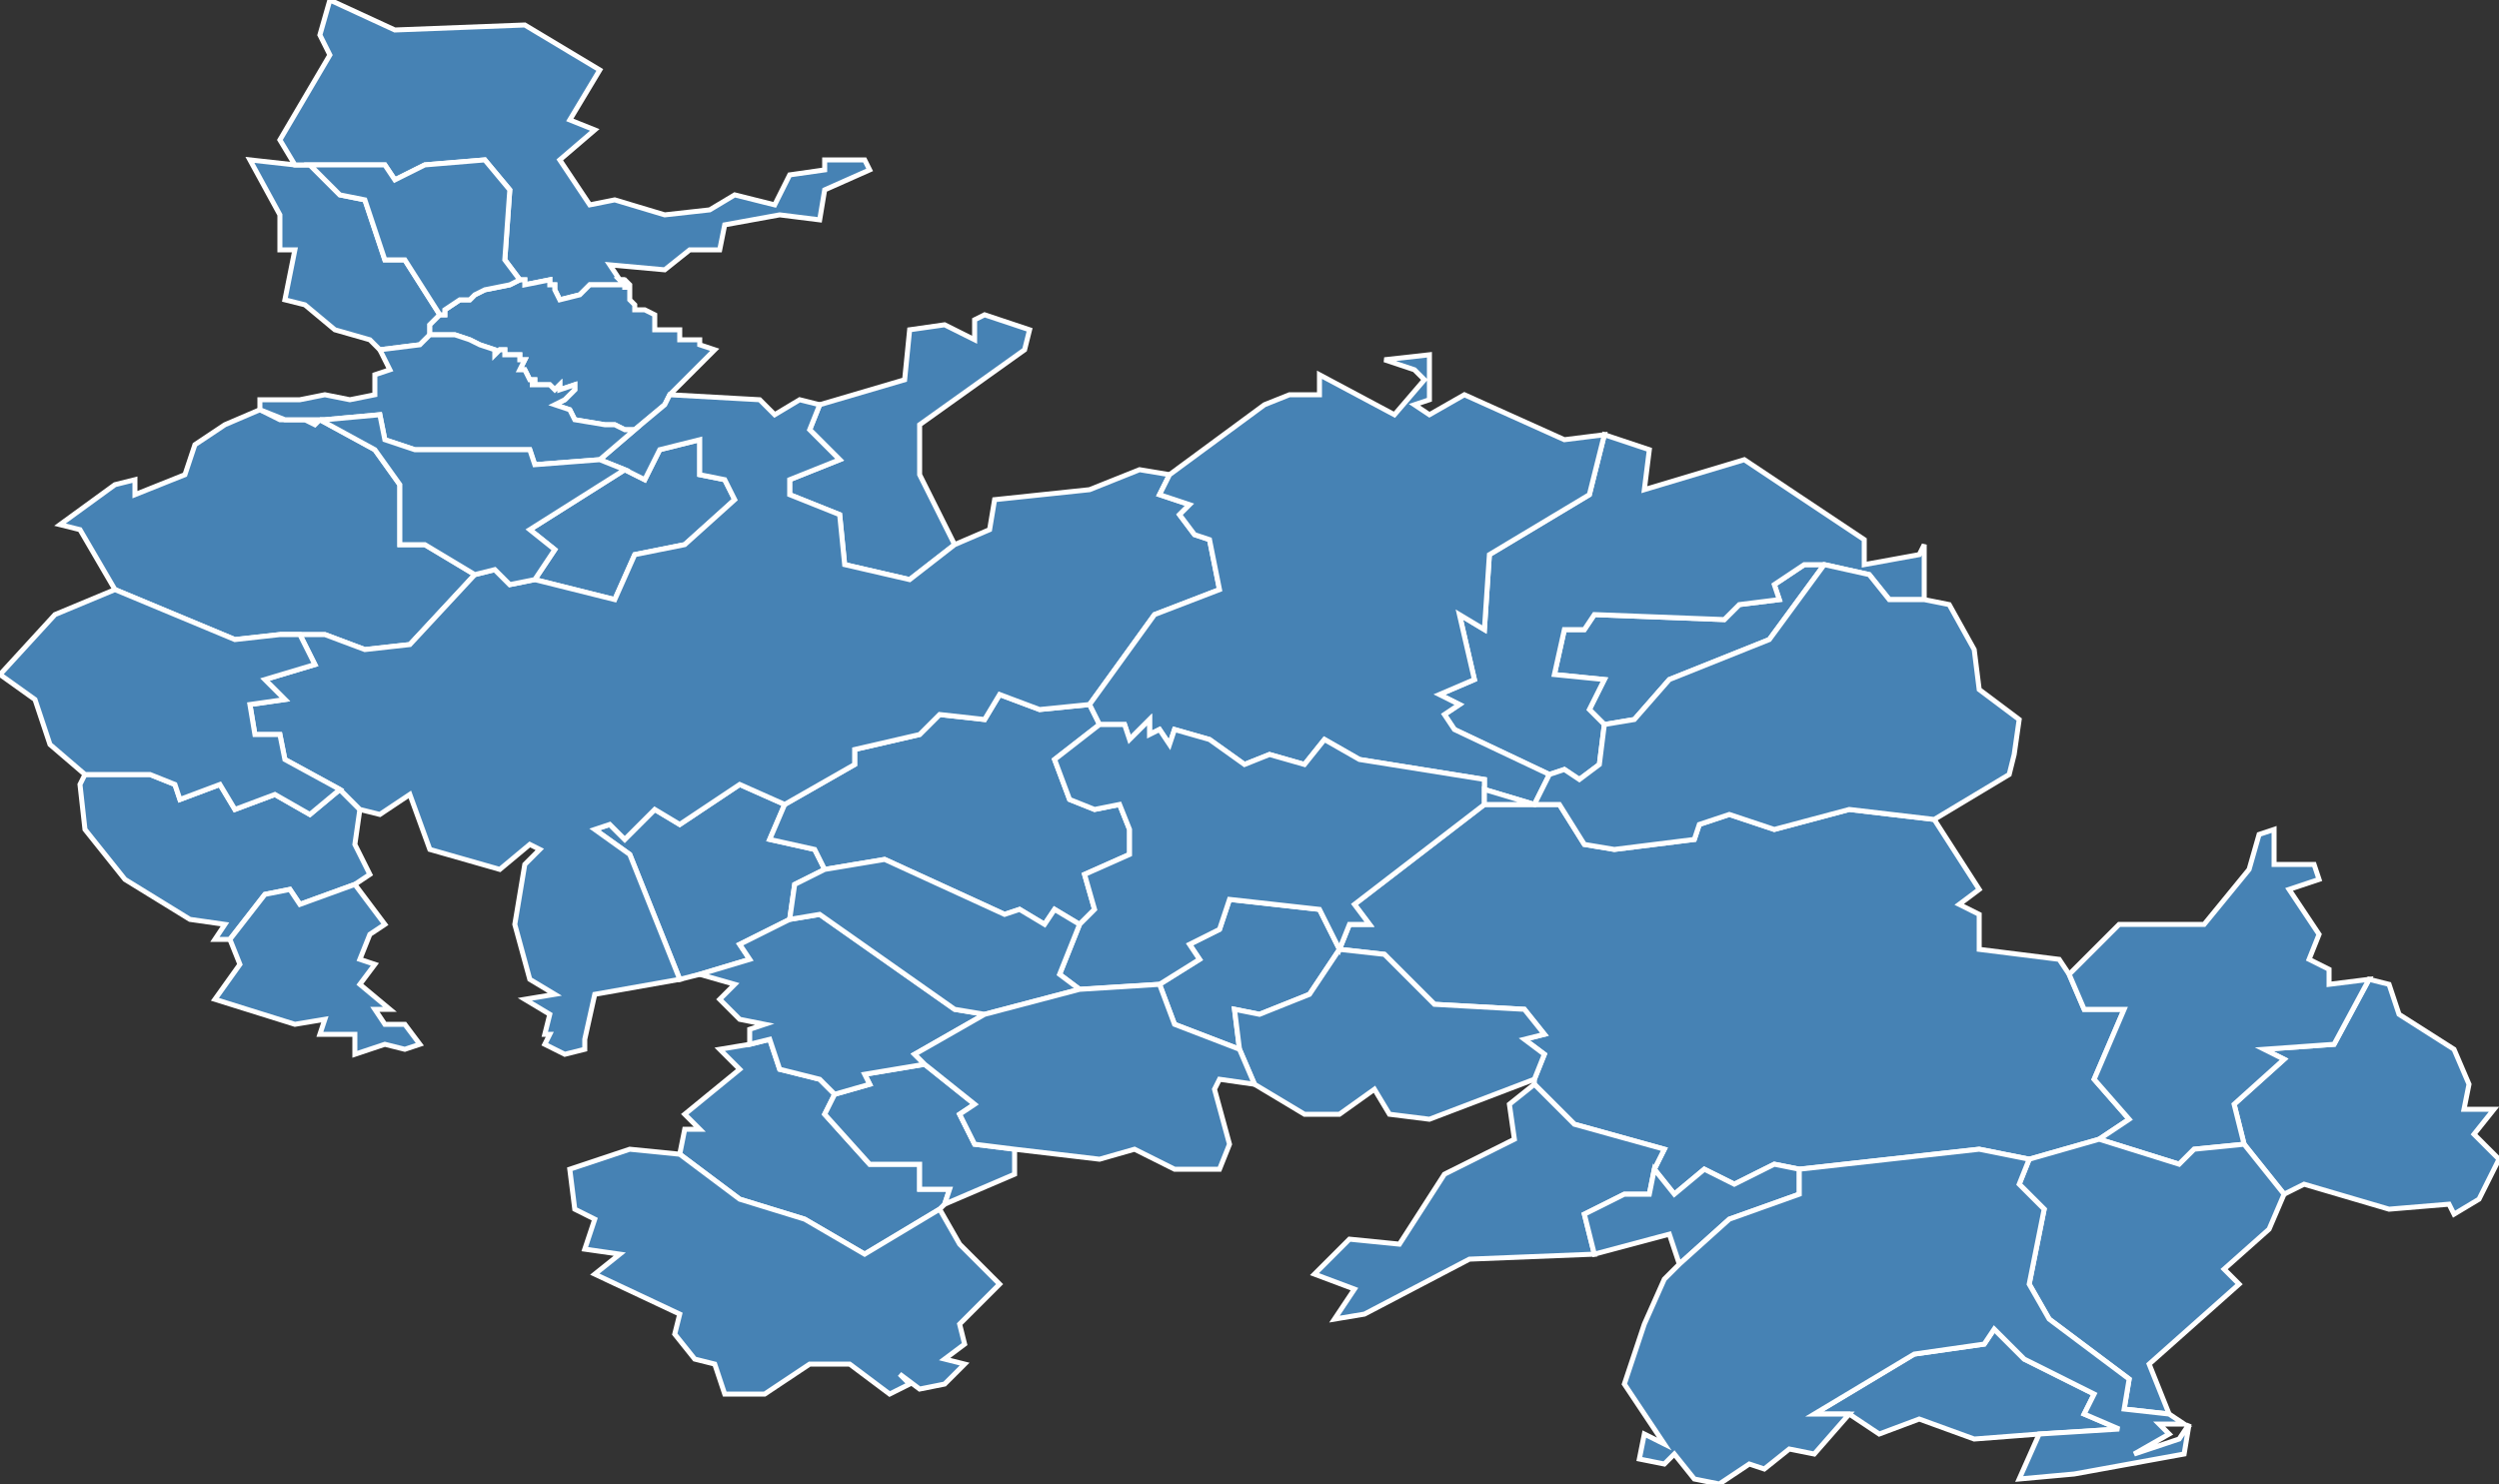 <?xml version="1.0" encoding="utf-8"?>
<svg version="1.1" id="svgmap" xmlns="http://www.w3.org/2000/svg" xmlns:xlink="http://www.w3.org/1999/xlink" x="0px" y="0px" width="100%" height="100%" viewBox="0 0 500 297">
<rect x="0" y="0" width="500" height="297" fill="#333333" stroke="none"/>
<polygon points="365,113 354,128 334,136 327,144 321,145 318,142 321,136 311,135 313,126 317,126 319,123 345,124 348,121 356,120 355,117 361,113 365,113" id="52002" class="commune" fill="steelblue" stroke-width="1" stroke="white" geotype="commune" geoname="Aigremont" code_insee="52002" code_canton="5202"/><polygon points="140,195 136,196 126,171 119,166 122,165 125,168 131,162 136,165 148,157 157,161 154,168 163,170 165,174 159,177 158,184 148,189 150,192 140,195" id="52033" class="commune" fill="steelblue" stroke-width="1" stroke="white" geotype="commune" geoname="Avrecourt" code_insee="52033" code_canton="5202"/><polygon points="297,161 312,161 317,169 323,170 339,168 340,165 346,163 355,166 370,162 387,164 396,178 392,181 396,183 396,190 412,192 414,195 417,202 425,202 419,216 426,224 420,228 406,232 396,230 360,234 355,233 347,237 341,234 335,239 331,234 333,230 315,225 307,217 307,216 309,211 305,208 309,207 305,202 287,201 277,191 268,190 270,185 274,185 271,181 297,161" id="52060" class="commune" fill="steelblue" stroke-width="1" stroke="white" geotype="commune" geoname="Bourbonne-les-Bains" code_insee="52060" code_canton="5202"/><polygon points="88,63 86,65 86,67 84,69 76,70 74,68 67,66 61,61 57,60 59,50 56,50 56,43 50,32 59,33 62,33 68,39 73,40 77,52 81,52 88,63" id="52085" class="commune" fill="steelblue" stroke-width="1" stroke="white" geotype="commune" geoname="Buxières-lès-Clefmont" code_insee="52085" code_canton="5202"/><polygon points="189,241 188,242 173,251 161,244 148,240 136,231 137,226 140,226 137,223 148,214 144,210 150,209 154,208 156,214 164,216 167,219 165,223 174,233 184,233 184,238 190,238 189,241" id="52089" class="commune" fill="steelblue" stroke-width="1" stroke="white" geotype="commune" geoname="Celles-en-Bassigny" code_insee="52089" code_canton="5202"/><polygon points="68,158 72,162 71,169 74,175 71,177 60,181 58,178 53,179 46,188 43,188 45,185 38,184 25,176 17,166 16,157 17,155 30,155 35,157 36,160 44,157 47,162 55,159 62,163 68,158" id="52120" class="commune" fill="steelblue" stroke-width="1" stroke="white" geotype="commune" geoname="Chauffourt" code_insee="52120" code_canton="5202"/><polygon points="164,81 181,76 182,66 189,65 195,68 195,64 197,63 206,66 205,70 184,85 184,95 191,109 182,116 169,113 168,103 158,99 158,96 168,92 162,86 164,81" id="52127" class="commune" fill="steelblue" stroke-width="1" stroke="white" geotype="commune" geoname="Choiseul" code_insee="52127" code_canton="5202"/><polygon points="124,56 125,56 124,56 124,56 125,57 125,58 125,57 118,57 117,58 116,59 112,60 111,58 111,57 110,57 110,56 105,57 105,56 104,56 101,52 102,38 97,32 85,33 79,36 77,33 62,33 59,33 56,28 66,11 64,7 66,0 79,6 105,5 120,14 114,24 119,26 112,32 118,41 123,40 133,43 142,42 147,39 155,41 158,35 165,34 165,32 173,32 174,34 165,38 164,44 156,43 145,45 144,50 138,50 133,54 122,53 124,56" id="52132" class="commune" fill="steelblue" stroke-width="1" stroke="white" geotype="commune" geoname="Clefmont" code_insee="52132" code_canton="5202"/><polygon points="307,217 315,225 333,230 331,234 330,239 325,239 317,243 319,251 294,252 273,263 267,264 271,258 263,255 270,248 280,249 289,235 303,228 302,221 307,217" id="52136" class="commune" fill="steelblue" stroke-width="1" stroke="white" geotype="commune" geoname="Coiffy-le-Haut" code_insee="52136" code_canton="5202"/><polygon points="86,67 86,65 88,63 89,63 89,62 92,60 93,60 94,60 95,59 95,59 97,58 97,58 102,57 104,56 105,56 105,57 110,56 110,57 111,57 111,58 112,60 116,59 117,58 118,57 125,57 125,58 125,57 124,56 124,56 125,56 124,56 125,56 126,57 126,60 127,61 127,61 127,62 129,62 131,63 131,66 133,66 136,66 136,68 140,68 140,69 143,70 134,79 133,81 127,86 125,86 123,85 121,85 115,84 115,84 114,82 111,81 113,80 115,78 115,77 112,78 112,77 112,77 111,78 110,77 108,77 108,77 106,77 106,77 107,77 107,76 106,76 105,74 104,74 105,72 104,72 104,72 104,72 104,71 101,71 101,70 100,70 99,71 99,70 96,69 94,68 91,67 90,67 86,67" id="52161" class="commune" fill="steelblue" stroke-width="1" stroke="white" geotype="commune" geoname="Daillecourt" code_insee="52161" code_canton="5202"/><polygon points="218,141 220,145 211,152 214,160 219,162 224,161 226,166 226,171 217,175 219,182 216,185 211,182 209,185 204,182 201,183 177,172 165,174 163,170 154,168 157,161 171,153 171,150 184,147 188,143 197,144 200,139 208,142 218,141" id="52162" class="commune" fill="steelblue" stroke-width="1" stroke="white" geotype="commune" geoname="Dammartin-sur-Meuse" code_insee="52162" code_canton="5202"/><polygon points="232,197 240,192 238,189 244,186 246,180 264,182 268,190 262,199 252,203 247,202 248,210 235,205 232,197" id="52164" class="commune" fill="steelblue" stroke-width="1" stroke="white" geotype="commune" geoname="Damrémont" code_insee="52164" code_canton="5202"/><polygon points="500,232 496,240 491,243 490,241 478,242 461,237 457,239 449,229 447,221 457,212 453,210 467,209 474,196 478,197 480,203 491,210 494,217 493,222 499,222 495,227 500,232" id="52185" class="commune" fill="steelblue" stroke-width="1" stroke="white" geotype="commune" geoname="Enfonvelle" code_insee="52185" code_canton="5202"/><polygon points="71,177 77,185 74,187 72,192 75,193 72,197 78,202 75,202 77,205 81,205 84,209 81,210 77,209 71,211 71,207 64,207 65,204 59,205 43,200 48,193 46,188 53,179 58,178 60,181 71,177" id="52207" class="commune" fill="steelblue" stroke-width="1" stroke="white" geotype="commune" geoname="Frécourt" code_insee="52207" code_canton="5202"/><polygon points="450,174 452,167 455,166 455,173 463,173 464,176 458,178 464,187 462,192 466,194 466,197 474,196 467,209 453,210 457,212 447,221 449,229 439,230 436,233 420,228 426,224 419,216 425,202 417,202 414,195 424,185 441,185 450,174" id="52208" class="commune" fill="steelblue" stroke-width="1" stroke="white" geotype="commune" geoname="Fresnes-sur-Apance" code_insee="52208" code_canton="5202"/><polygon points="39,89 45,85 52,82 56,84 61,84 63,85 64,84 75,90 80,97 80,109 85,109 95,115 82,129 73,130 65,127 56,127 47,128 23,118 16,106 12,105 23,97 27,96 27,99 37,95 39,89" id="52248" class="commune" fill="steelblue" stroke-width="1" stroke="white" geotype="commune" geoname="Is-en-Bassigny" code_insee="52248" code_canton="5202"/><polygon points="251,217 248,210 247,202 252,203 262,199 268,190 277,191 287,201 305,202 309,207 305,208 309,211 307,216 286,224 278,223 275,218 268,223 261,223 251,217" id="52264" class="commune" fill="steelblue" stroke-width="1" stroke="white" geotype="commune" geoname="Laneuvelle" code_insee="52264" code_canton="5202"/><polygon points="321,87 330,90 329,98 349,92 373,108 373,113 384,111 385,109 385,120 378,120 374,115 365,113 361,113 355,117 356,120 348,121 345,124 319,123 317,126 313,126 311,135 321,136 318,142 321,145 320,153 316,156 313,154 310,155 291,146 289,143 292,141 288,139 295,136 292,123 297,126 298,111 318,99 321,87" id="52273" class="commune" fill="steelblue" stroke-width="1" stroke="white" geotype="commune" geoname="Larivière-Arnoncourt" code_insee="52273" code_canton="5202"/><polygon points="167,219 174,217 173,215 185,213 195,221 192,223 195,229 203,230 203,235 189,241 190,238 184,238 184,233 174,233 165,223 167,219" id="52275" class="commune" fill="steelblue" stroke-width="1" stroke="white" geotype="commune" geoname="Lavernoy" code_insee="52275" code_canton="5202"/><polygon points="125,94 129,96 132,90 140,88 140,95 145,96 147,100 137,109 127,111 123,120 107,116 111,110 106,106 125,94" id="52277" class="commune" fill="steelblue" stroke-width="1" stroke="white" geotype="commune" geoname="Lavilleneuve" code_insee="52277" code_canton="5202"/><polygon points="192,265 193,269 189,272 193,273 189,277 184,278 180,275 182,277 178,279 170,273 162,273 153,279 145,279 143,273 139,272 135,267 136,263 119,255 124,251 117,250 119,244 115,242 114,234 126,230 136,231 148,240 161,244 173,251 188,242 192,249 200,257 192,265" id="52311" class="commune" fill="steelblue" stroke-width="1" stroke="white" geotype="commune" geoname="Marcilly-en-Bassigny" code_insee="52311" code_canton="5202"/><polygon points="457,239 454,246 445,254 448,257 430,273 434,283 425,282 426,276 410,264 406,257 409,242 404,237 406,232 420,228 436,233 439,230 449,229 457,239" id="52318" class="commune" fill="steelblue" stroke-width="1" stroke="white" geotype="commune" geoname="Melay" code_insee="52318" code_canton="5202"/><polygon points="331,234 335,239 341,234 347,237 355,233 360,234 360,239 346,244 336,253 334,247 319,251 317,243 325,239 330,239 331,234" id="52328" class="commune" fill="steelblue" stroke-width="1" stroke="white" geotype="commune" geoname="Montcharvot" code_insee="52328" code_canton="5202"/><polygon points="117,208 117,210 113,211 109,209 110,207 109,207 110,203 105,200 111,199 106,196 103,185 105,173 108,170 106,169 100,174 86,170 82,159 76,163 72,162 68,158 57,152 56,147 51,147 50,141 57,140 53,136 63,133 60,127 56,127 65,127 73,130 82,129 95,115 99,114 102,117 107,116 123,120 127,111 137,109 147,100 145,96 140,95 140,88 132,90 129,96 125,94 120,92 127,86 133,81 134,79 152,80 155,83 160,80 164,81 162,86 168,92 158,96 158,99 168,103 169,113 182,116 191,109 198,106 199,100 218,98 228,94 234,95 232,99 238,101 236,103 239,107 242,108 244,118 231,123 218,141 208,142 200,139 197,144 188,143 184,147 171,150 171,153 157,161 148,157 136,165 131,162 125,168 122,165 119,166 126,171 136,196 119,199 117,208" id="52332" class="commune" fill="steelblue" stroke-width="1" stroke="white" geotype="commune" geoname="Val-de-Meuse" code_insee="52332" code_canton="5202"/><polygon points="370,283 363,283 383,271 397,269 399,266 405,272 419,279 417,283 424,286 408,287 395,288 384,284 376,287 370,283" id="52350" class="commune" fill="steelblue" stroke-width="1" stroke="white" geotype="commune" geoname="Neuvelle-lès-Voisey" code_insee="52350" code_canton="5202"/><polygon points="65,84 57,84 52,82 52,80 60,80 65,79 70,80 75,79 75,75 78,74 76,70 84,69 86,67 90,67 91,67 94,68 96,69 99,70 99,71 100,70 101,70 101,71 104,71 104,72 104,72 104,72 105,72 104,74 105,74 106,76 107,76 107,77 106,77 106,77 108,77 108,77 110,77 111,78 112,77 112,77 112,78 115,77 115,78 113,80 111,81 114,82 115,84 115,84 121,85 123,85 125,86 127,86 120,92 107,93 106,90 83,90 77,88 76,83 65,84" id="52358" class="commune" fill="steelblue" stroke-width="1" stroke="white" geotype="commune" geoname="Noyers" code_insee="52358" code_canton="5202"/><polygon points="310,155 307,161 297,158 297,156 272,152 265,148 261,153 254,151 249,153 242,148 235,146 234,149 232,146 230,147 230,144 226,148 225,145 220,145 218,141 231,123 244,118 242,108 239,107 236,103 238,101 232,99 234,95 253,81 258,79 264,79 264,75 279,83 285,76 283,74 277,72 286,71 286,80 283,81 286,83 293,79 313,88 321,87 318,99 298,111 297,126 292,123 295,136 288,139 292,141 289,143 291,146 310,155" id="52377" class="commune" fill="steelblue" stroke-width="1" stroke="white" geotype="commune" geoname="Parnoy-en-Bassigny" code_insee="52377" code_canton="5202"/><polygon points="104,56 102,57 97,58 97,58 95,59 95,59 94,60 93,60 92,60 89,62 89,63 88,63 81,52 77,52 73,40 68,39 62,33 77,33 79,36 85,33 97,32 102,38 101,52 104,56" id="52385" class="commune" fill="steelblue" stroke-width="1" stroke="white" geotype="commune" geoname="Perrusse" code_insee="52385" code_canton="5202"/><polygon points="297,158 297,161 271,181 274,185 270,185 268,190 264,182 246,180 244,186 238,189 240,192 232,197 216,198 212,195 216,185 219,182 217,175 226,171 226,166 224,161 219,162 214,160 211,152 220,145 225,145 226,148 230,144 230,147 232,146 234,149 235,146 242,148 249,153 254,151 261,153 265,148 272,152 297,156 297,158" id="52400" class="commune" fill="steelblue" stroke-width="1" stroke="white" geotype="commune" geoname="Châtelet-sur-Meuse" code_insee="52400" code_canton="5202"/><polygon points="185,213 173,215 174,217 167,219 164,216 156,214 154,208 150,209 150,206 153,205 148,204 144,200 147,197 140,195 150,192 148,189 158,184 164,183 191,202 197,203 183,211 185,213" id="52415" class="commune" fill="steelblue" stroke-width="1" stroke="white" geotype="commune" geoname="Rançonnières" code_insee="52415" code_canton="5202"/><polygon points="64,84 65,84 76,83 77,88 83,90 106,90 107,93 120,92 125,94 106,106 111,110 107,116 102,117 99,114 95,115 85,109 80,109 80,97 75,90 64,84" id="52416" class="commune" fill="steelblue" stroke-width="1" stroke="white" geotype="commune" geoname="Rangecourt" code_insee="52416" code_canton="5202"/><polygon points="23,118 47,128 56,127 60,127 63,133 53,136 57,140 50,141 51,147 56,147 57,152 68,158 62,163 55,159 47,162 44,157 36,160 35,157 30,155 17,155 10,149 7,140 0,135 11,123 23,118" id="52461" class="commune" fill="steelblue" stroke-width="1" stroke="white" geotype="commune" geoname="Sarrey" code_insee="52461" code_canton="5202"/><polygon points="158,184 159,177 165,174 177,172 201,183 204,182 209,185 211,182 216,185 212,195 216,198 197,203 191,202 164,183 158,184" id="52465" class="commune" fill="steelblue" stroke-width="1" stroke="white" geotype="commune" geoname="Saulxures" code_insee="52465" code_canton="5202"/><polygon points="396,138 404,144 403,151 402,155 387,164 370,162 355,166 346,163 340,165 339,168 323,170 317,169 312,161 297,161 297,158 307,161 310,155 313,154 316,156 320,153 321,145 327,144 334,136 354,128 365,113 374,115 378,120 385,120 390,121 395,130 396,138" id="52470" class="commune" fill="steelblue" stroke-width="1" stroke="white" geotype="commune" geoname="Serqueux" code_insee="52470" code_canton="5202"/><polygon points="248,210 251,217 244,216 243,218 246,229 244,234 235,234 227,230 220,232 203,230 195,229 192,223 195,221 185,213 183,211 197,203 216,198 232,197 235,205 248,210" id="52520" class="commune" fill="steelblue" stroke-width="1" stroke="white" geotype="commune" geoname="Vicq" code_insee="52520" code_canton="5202"/><polygon points="333,256 336,253 346,244 360,239 360,234 396,230 406,232 404,237 409,242 406,257 410,264 426,276 425,282 434,283 437,285 432,285 434,287 427,291 436,288 438,285 437,291 415,295 404,296 408,287 424,286 417,283 419,279 405,272 399,266 397,269 383,271 363,283 370,283 363,291 358,290 353,294 350,293 344,297 339,296 335,291 333,293 328,292 329,287 333,289 325,277 329,265 333,256" id="52544" class="commune" fill="steelblue" stroke-width="1" stroke="white" geotype="commune" geoname="Voisey" code_insee="52544" code_canton="5202"/></svg>